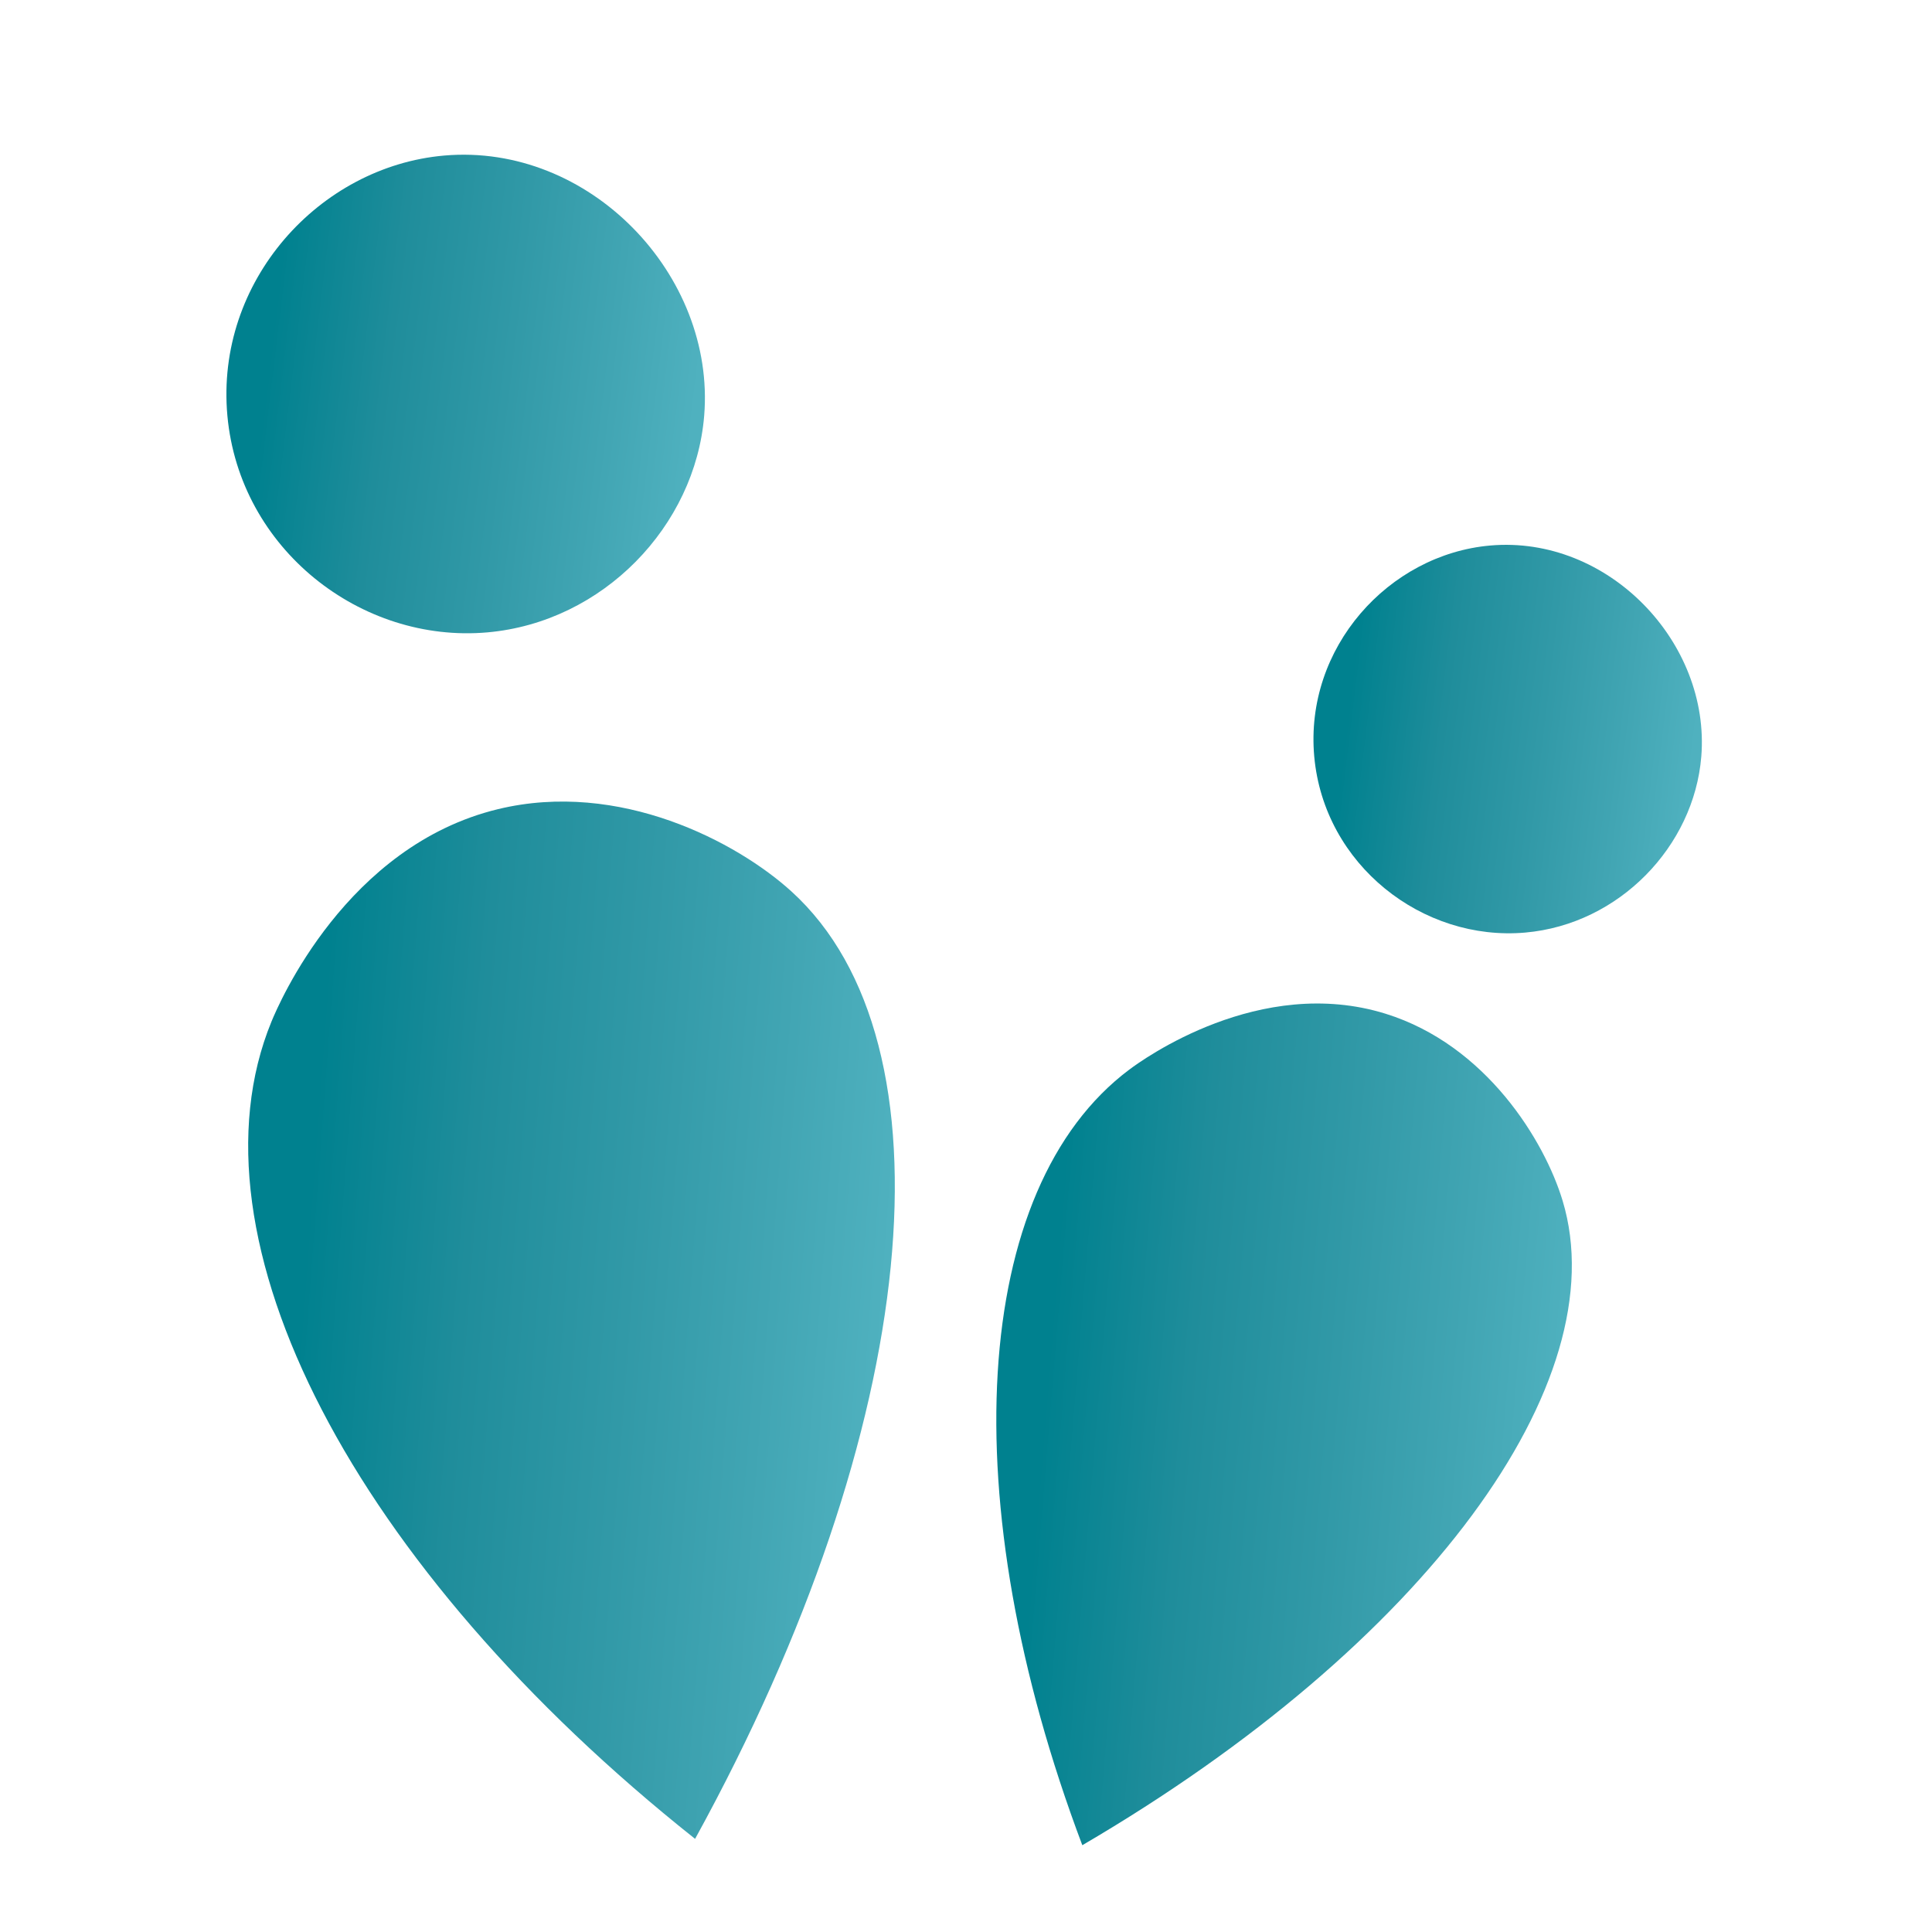 <svg width="512" height="512" viewBox="0 0 512 512" fill="none" xmlns="http://www.w3.org/2000/svg">
<path d="M241.955 336.298C326.907 336.298 395.775 269.392 395.775 186.859C395.775 104.327 326.907 37.421 241.955 37.421C157.002 37.421 88.135 104.327 88.135 186.859C88.135 269.392 157.002 336.298 241.955 336.298Z" fill="white"/>
<g filter="url(#filter0_d_3288_112550)">
<path d="M131.982 205.431C164.18 197.642 195.347 214.133 209.785 227.28C253.724 267.292 244.391 368.897 184.205 478.317C93.63 406.378 48.384 319.167 71.939 261.742C73.909 256.938 91.786 215.157 131.982 205.431Z" fill="url(#paint0_linear_3288_112550)"/>
<path d="M367.193 259.649C393.898 267.952 409.337 293.403 414.103 309.183C428.609 357.209 377.833 426.787 286.823 480C252.358 388.638 257.35 305.847 299.293 274.441C302.802 271.814 333.854 249.284 367.193 259.649Z" fill="url(#paint1_linear_3288_112550)"/>
<path d="M129.182 158.585C95.618 161.561 63.47 136.472 60.259 101.149C57.022 65.55 84.593 35.13 117.695 32.226C156.227 28.846 189.657 63.859 186.618 101.149C184.234 130.398 159.836 155.867 129.182 158.585Z" fill="url(#paint2_linear_3288_112550)"/>
<path d="M404.238 238.138C376.993 240.554 350.899 220.188 348.292 191.516C345.665 162.62 368.045 137.928 394.913 135.57C426.191 132.827 453.326 161.247 450.859 191.516C448.924 215.258 429.12 235.931 404.238 238.138Z" fill="url(#paint3_linear_3288_112550)"/>
</g>
<defs>
<filter id="filter0_d_3288_112550" x="56" y="32" width="399.016" height="461" filterUnits="userSpaceOnUse" color-interpolation-filters="sRGB">
<feFlood flood-opacity="0" result="BackgroundImageFix"/>
<feColorMatrix in="SourceAlpha" type="matrix" values="0 0 0 0 0 0 0 0 0 0 0 0 0 0 0 0 0 0 127 0" result="hardAlpha"/>
<feOffset dy="9"/>
<feGaussianBlur stdDeviation="2"/>
<feColorMatrix type="matrix" values="0 0 0 0 0 0 0 0 0 0 0 0 0 0 0 0 0 0 0.25 0"/>
<feBlend mode="normal" in2="BackgroundImageFix" result="effect1_dropShadow_3288_112550"/>
<feBlend mode="normal" in="SourceGraphic" in2="effect1_dropShadow_3288_112550" result="shape"/>
</filter>
<linearGradient id="paint0_linear_3288_112550" x1="87.519" y1="237.355" x2="241.221" y2="248.895" gradientUnits="userSpaceOnUse">
<stop stop-color="#00818F"/>
<stop offset="0.274" stop-color="#1F8D9B"/>
<stop offset="0.555" stop-color="#3199A7"/>
<stop offset="0.792" stop-color="#41A5B3"/>
<stop offset="1" stop-color="#4FB1BF"/>
</linearGradient>
<linearGradient id="paint1_linear_3288_112550" x1="283.39" y1="284.472" x2="420.035" y2="295.725" gradientUnits="userSpaceOnUse">
<stop stop-color="#00818F"/>
<stop offset="0.274" stop-color="#1F8D9B"/>
<stop offset="0.555" stop-color="#3199A7"/>
<stop offset="0.792" stop-color="#41A5B3"/>
<stop offset="1" stop-color="#4FB1BF"/>
</linearGradient>
<linearGradient id="paint2_linear_3288_112550" x1="76.095" y1="47.654" x2="188.837" y2="61.231" gradientUnits="userSpaceOnUse">
<stop stop-color="#00818F"/>
<stop offset="0.274" stop-color="#1F8D9B"/>
<stop offset="0.555" stop-color="#3199A7"/>
<stop offset="0.792" stop-color="#41A5B3"/>
<stop offset="1" stop-color="#4FB1BF"/>
</linearGradient>
<linearGradient id="paint3_linear_3288_112550" x1="361.147" y1="148.094" x2="452.661" y2="159.114" gradientUnits="userSpaceOnUse">
<stop stop-color="#00818F"/>
<stop offset="0.274" stop-color="#1F8D9B"/>
<stop offset="0.555" stop-color="#3199A7"/>
<stop offset="0.792" stop-color="#41A5B3"/>
<stop offset="1" stop-color="#4FB1BF"/>
</linearGradient>
</defs>
</svg>

